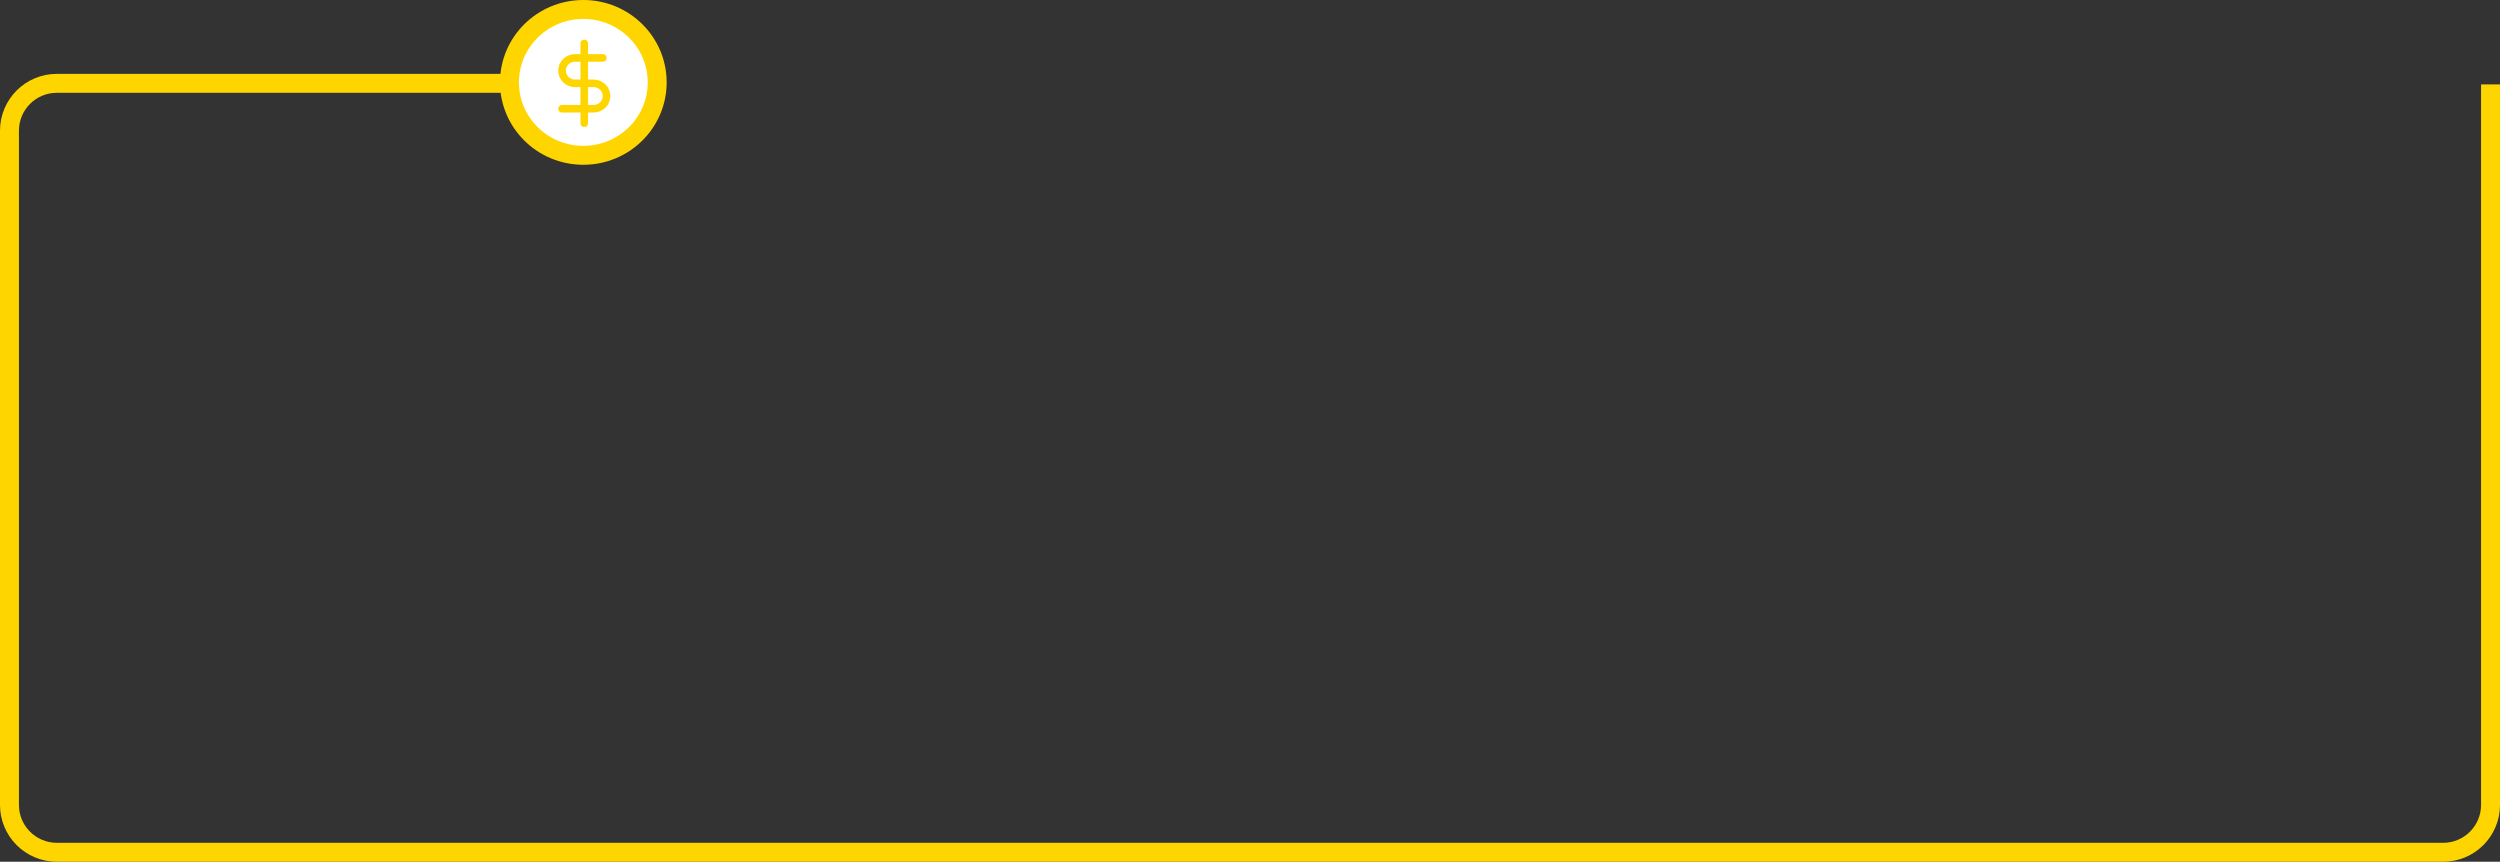 <svg width="1320" height="455" viewBox="0 0 1320 455" fill="none" xmlns="http://www.w3.org/2000/svg">
<rect x="0" y="0" width="1320" height="455" fill="#333333" stroke="none"/>
<path d="M308 5C329.593 5 347 22.291 347 43.5C347 64.709 329.593 82 308 82C286.407 82 269 64.709 269 43.5C269 22.291 286.407 5 308 5Z" fill="white" stroke="#FFD500" stroke-width="10"/>
<path d="M266.214 44H30C16.193 44 5 55.193 5 69V425C5 438.807 16.193 450 30 450H1290C1303.81 450 1315 438.807 1315 425V44.578" stroke="#FFD500" stroke-width="10"/>
<g clip-path="url(#clip0_407_36)">
<path d="M308.5 22.917V65.083M318.292 30.583H303.604C301.786 30.583 300.043 31.29 298.758 32.548C297.472 33.806 296.75 35.513 296.75 37.292C296.75 39.071 297.472 40.777 298.758 42.035C300.043 43.293 301.786 44 303.604 44H313.396C315.214 44 316.957 44.707 318.242 45.965C319.528 47.223 320.25 48.929 320.25 50.708C320.25 52.488 319.528 54.194 318.242 55.452C316.957 56.71 315.214 57.417 313.396 57.417H296.75" stroke="#FFD500" stroke-width="4" stroke-linecap="round" stroke-linejoin="round"/>
</g>
<defs>
<clipPath id="clip0_407_36">
<rect width="47" height="46" fill="white" transform="translate(285 21)"/>
</clipPath>
</defs>
</svg>
